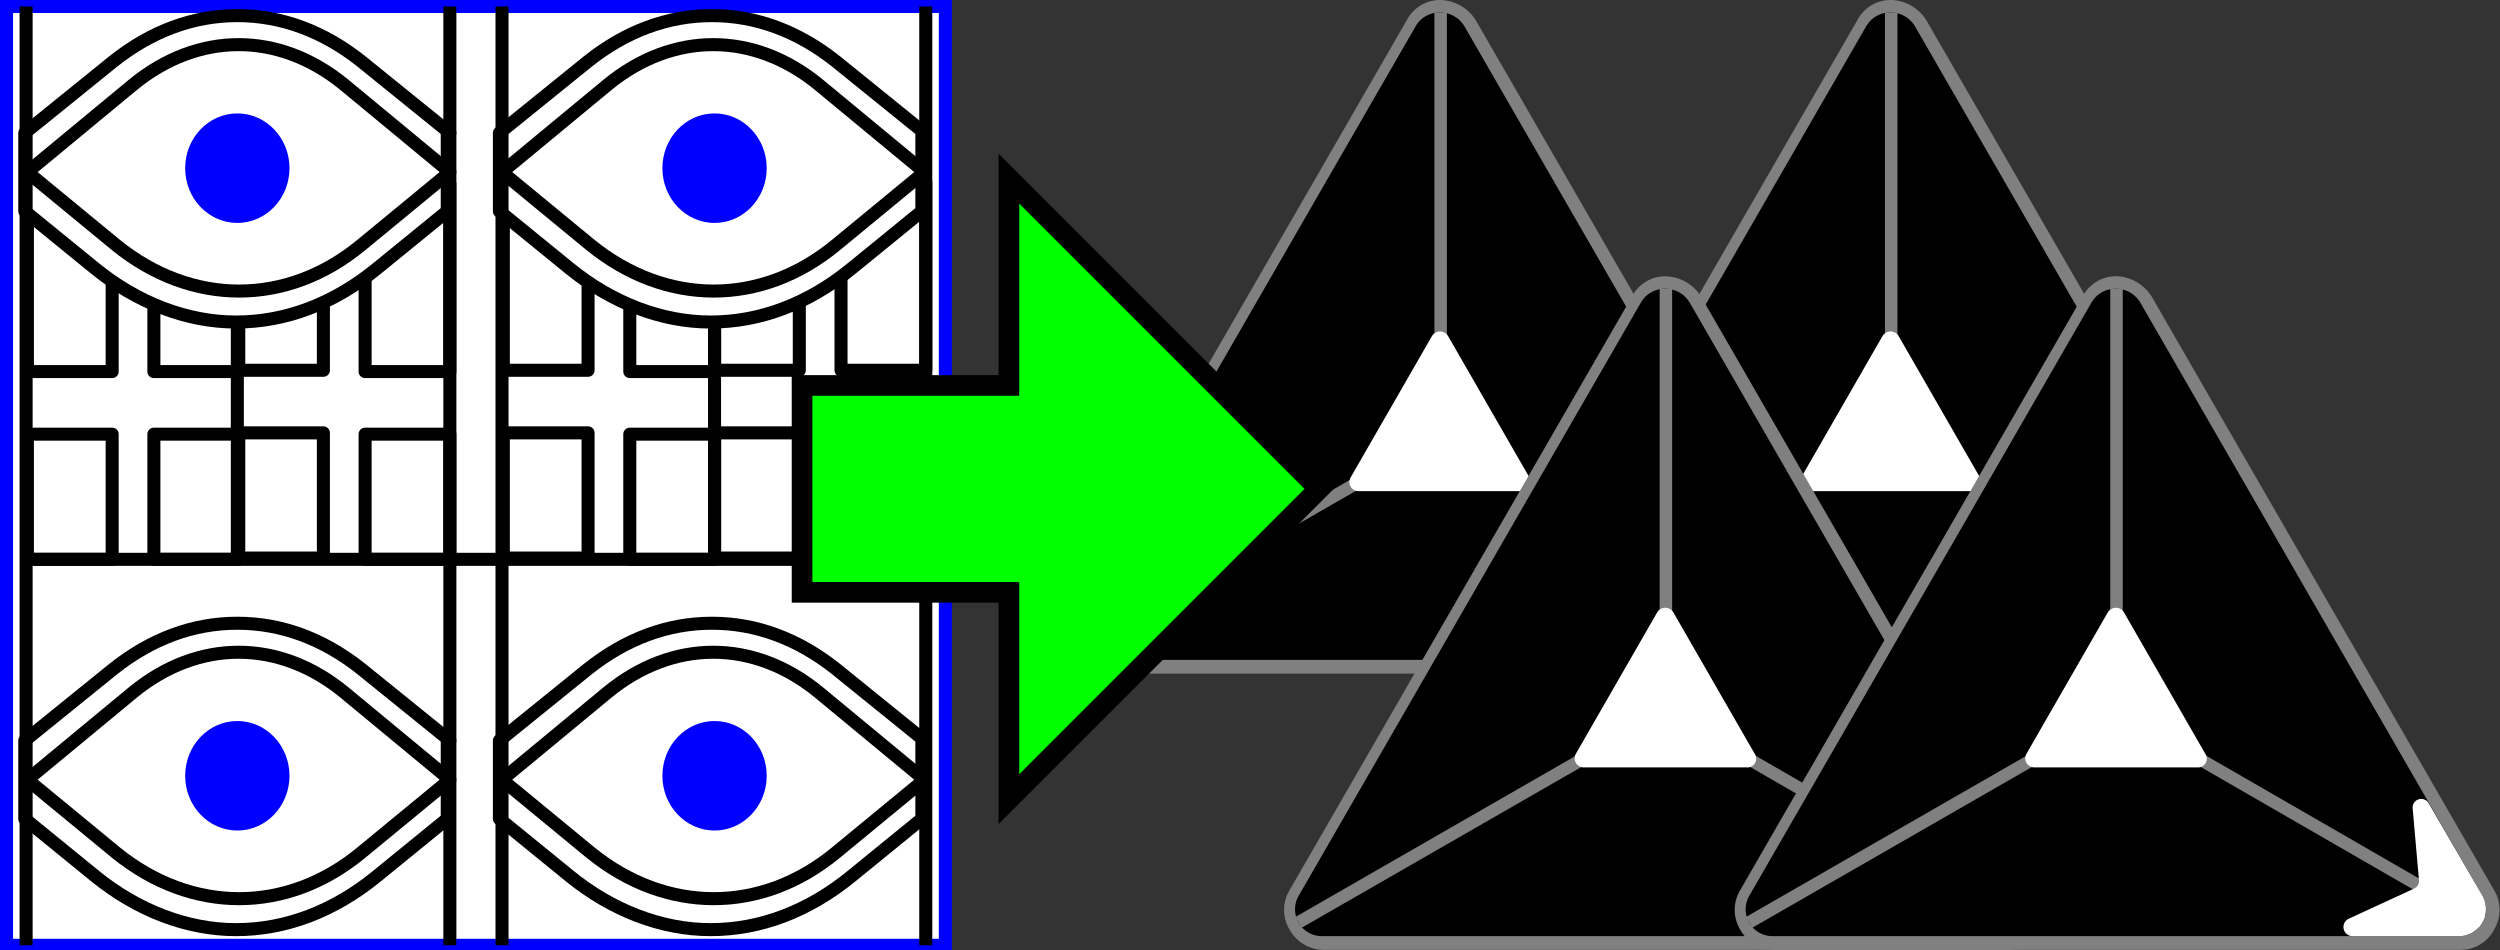 <?xml version="1.0" encoding="UTF-8" standalone="no"?>
<!-- Created with Inkscape (http://www.inkscape.org/) -->

<svg
   width="50.81mm"
   height="19.315mm"
   viewBox="0 0 50.81 19.315"
   version="1.1"
   id="svg1"
   inkscape:version="1.4 (86a8ad7, 2024-10-11)"
   sodipodi:docname="TempleBlessing.svg"
   xmlns:inkscape="http://www.inkscape.org/namespaces/inkscape"
   xmlns:sodipodi="http://sodipodi.sourceforge.net/DTD/sodipodi-0.dtd"
   xmlns="http://www.w3.org/2000/svg"
   xmlns:svg="http://www.w3.org/2000/svg">
  <rect x="0" y="0" width="50.81" height="19.315" fill="#333333" stroke="none"/>
  <sodipodi:namedview
     id="namedview1"
     pagecolor="#ffffff"
     bordercolor="#999999"
     borderopacity="1"
     inkscape:showpageshadow="2"
     inkscape:pageopacity="0"
     inkscape:pagecheckerboard="0"
     inkscape:deskcolor="#d1d1d1"
     inkscape:document-units="mm"
     showgrid="true"
     inkscape:zoom="4.3666621"
     inkscape:cx="124.58028"
     inkscape:cy="79.809244"
     inkscape:window-width="3840"
     inkscape:window-height="2036"
     inkscape:window-x="-12"
     inkscape:window-y="-12"
     inkscape:window-maximized="1"
     inkscape:current-layer="layer1">
    <inkscape:grid
       id="grid1"
       units="mm"
       originx="-98.557"
       originy="-138.774"
       spacingx="0.265"
       spacingy="0.265"
       empcolor="#0099e5"
       empopacity="0.302"
       color="#0099e5"
       opacity="0.149"
       empspacing="5"
       enabled="true"
       visible="true" />
  </sodipodi:namedview>
  <defs
     id="defs1" />
  <g
     inkscape:label="Layer 1"
     inkscape:groupmode="layer"
     id="layer1"
     transform="translate(-98.557,-138.774)">
    <g
       id="Four_Eyes_4_"
       transform="matrix(0.265,0,0,0.265,98.69,138.906)">
      <rect
         class="st0"
         width="72"
         height="72"
         id="rect1"
         style="fill:#ffffff;stroke:#0000ff"
         x="0"
         y="0" />
      <g
         id="g10">
        <g
           id="g5">
          <rect
             x="17.8"
             y="32.7"
             class="st1"
             width="6.5"
             height="9.6"
             id="rect2"
             style="fill:#ffffff;stroke:#000000;stroke-linejoin:round;stroke-miterlimit:10" />
          <rect
             x="27.5"
             y="32.8"
             class="st1"
             width="6.5"
             height="9.6"
             id="rect3"
             style="fill:#ffffff;stroke:#000000;stroke-linejoin:round;stroke-miterlimit:10" />
          <rect
             x="17.8"
             y="13.5"
             class="st1"
             width="6.5"
             height="14.4"
             id="rect4"
             style="fill:#ffffff;stroke:#000000;stroke-linejoin:round;stroke-miterlimit:10" />
          <rect
             x="27.5"
             y="13.6"
             class="st1"
             width="6.5"
             height="14.4"
             id="rect5"
             style="fill:#ffffff;stroke:#000000;stroke-linejoin:round;stroke-miterlimit:10" />
        </g>
        <g
           id="g9">
          <rect
             x="1.6"
             y="32.8"
             class="st1"
             width="6.5"
             height="9.6"
             id="rect6"
             style="fill:#ffffff;stroke:#000000;stroke-linejoin:round;stroke-miterlimit:10" />
          <rect
             x="11.3"
             y="32.8"
             class="st1"
             width="6.5"
             height="9.6"
             id="rect7"
             style="fill:#ffffff;stroke:#000000;stroke-linejoin:round;stroke-miterlimit:10" />
          <rect
             x="1.6"
             y="13.6"
             class="st1"
             width="6.5"
             height="14.4"
             id="rect8"
             style="fill:#ffffff;stroke:#000000;stroke-linejoin:round;stroke-miterlimit:10" />
          <rect
             x="11.3"
             y="13.6"
             class="st1"
             width="6.5"
             height="14.4"
             id="rect9"
             style="fill:#ffffff;stroke:#000000;stroke-linejoin:round;stroke-miterlimit:10" />
        </g>
        <line
           class="st2"
           x1="17.7"
           y1="16.9"
           x2="17.7"
           y2="42.4"
           id="line9"
           style="fill:none;stroke:#000000;stroke-linejoin:round;stroke-miterlimit:10" />
      </g>
      <path
         class="st1"
         d="M 34,9.7 27.2,4.2 C 24.3,1.9 21.1,0.7 17.7,0.7 14.3,0.7 11.1,1.9 8.2,4.2 L 1.4,9.7 v 6 l 5.4,4.4 c 3.2,2.6 7,4.1 10.8,4.1 3.8,0 7.5,-1.4 10.8,-4.1 l 5.4,-4.4 v -6 H 34 Z"
         id="path10"
         style="fill:#ffffff;stroke:#000000;stroke-linejoin:round;stroke-miterlimit:10" />
      <path
         class="st1"
         d="M 1.6,12.7 9.7,6 c 5,-4.1 11.2,-4.1 16.2,0 l 8.1,6.7 -6.8,5.6 c -5.7,4.7 -13,4.7 -18.8,0 z"
         id="path11"
         style="fill:#ffffff;stroke:#000000;stroke-linejoin:round;stroke-miterlimit:10" />
      <ellipse
         class="st3"
         cx="17.7"
         cy="12.4"
         rx="4"
         ry="4.2"
         id="ellipse11"
         style="fill:#0000ff" />
      <g
         id="g19">
        <g
           id="g14">
          <rect
             x="54.3"
             y="32.7"
             class="st1"
             width="6.5"
             height="9.6"
             id="rect11"
             style="fill:#ffffff;stroke:#000000;stroke-linejoin:round;stroke-miterlimit:10" />
          <rect
             x="64"
             y="32.7"
             class="st1"
             width="6.5"
             height="9.6"
             id="rect12"
             style="fill:#ffffff;stroke:#000000;stroke-linejoin:round;stroke-miterlimit:10" />
          <rect
             x="54.3"
             y="13.5"
             class="st1"
             width="6.5"
             height="14.4"
             id="rect13"
             style="fill:#ffffff;stroke:#000000;stroke-linejoin:round;stroke-miterlimit:10" />
          <rect
             x="64"
             y="13.5"
             class="st1"
             width="6.5"
             height="14.4"
             id="rect14"
             style="fill:#ffffff;stroke:#000000;stroke-linejoin:round;stroke-miterlimit:10" />
        </g>
        <g
           id="g18">
          <rect
             x="38.1"
             y="32.7"
             class="st1"
             width="6.5"
             height="9.6"
             id="rect15"
             style="fill:#ffffff;stroke:#000000;stroke-linejoin:round;stroke-miterlimit:10" />
          <rect
             x="47.8"
             y="32.8"
             class="st1"
             width="6.5"
             height="9.6"
             id="rect16"
             style="fill:#ffffff;stroke:#000000;stroke-linejoin:round;stroke-miterlimit:10" />
          <rect
             x="38.1"
             y="13.5"
             class="st1"
             width="6.5"
             height="14.4"
             id="rect17"
             style="fill:#ffffff;stroke:#000000;stroke-linejoin:round;stroke-miterlimit:10" />
          <rect
             x="47.8"
             y="13.6"
             class="st1"
             width="6.5"
             height="14.4"
             id="rect18"
             style="fill:#ffffff;stroke:#000000;stroke-linejoin:round;stroke-miterlimit:10" />
        </g>
        <line
           class="st2"
           x1="54.3"
           y1="16.9"
           x2="54.3"
           y2="42.4"
           id="line18"
           style="fill:none;stroke:#000000;stroke-linejoin:round;stroke-miterlimit:10" />
      </g>
      <path
         class="st1"
         d="M 70.4,9.7 63.6,4.2 C 60.7,1.9 57.5,0.7 54.1,0.7 c -3.4,0 -6.6,1.2 -9.5,3.5 l -6.8,5.5 v 6 l 5.4,4.4 c 3.2,2.6 7,4.1 10.8,4.1 3.8,0 7.5,-1.4 10.8,-4.1 l 5.4,-4.4 v -6 z"
         id="path19"
         style="fill:#ffffff;stroke:#000000;stroke-linejoin:round;stroke-miterlimit:10" />
      <path
         class="st1"
         d="M 38,12.7 46.1,6 c 5,-4.1 11.2,-4.1 16.2,0 l 8.1,6.7 -6.8,5.6 c -5.7,4.7 -13,4.7 -18.8,0 z"
         id="path20"
         style="fill:#ffffff;stroke:#000000;stroke-linejoin:round;stroke-miterlimit:10" />
      <ellipse
         class="st3"
         cx="54.3"
         cy="12.4"
         rx="4"
         ry="4.2"
         id="ellipse20"
         style="fill:#0000ff" />
      <path
         class="st1"
         d="m 34,56.3 -6.8,-5.5 c -2.9,-2.3 -6.1,-3.5 -9.5,-3.5 -3.4,0 -6.6,1.2 -9.5,3.5 l -6.8,5.5 v 6 l 5.4,4.4 c 3.2,2.6 7,4.1 10.8,4.1 3.8,0 7.5,-1.4 10.8,-4.1 l 5.4,-4.4 v -6 z"
         id="path21"
         style="fill:#ffffff;stroke:#000000;stroke-linejoin:round;stroke-miterlimit:10" />
      <path
         class="st1"
         d="m 1.6,59.3 8.1,-6.7 c 5,-4.1 11.2,-4.1 16.2,0 l 8.1,6.7 -6.8,5.6 c -5.7,4.7 -13,4.7 -18.8,0 z"
         id="path22"
         style="fill:#ffffff;stroke:#000000;stroke-linejoin:round;stroke-miterlimit:10" />
      <ellipse
         class="st3"
         cx="17.7"
         cy="59"
         rx="4"
         ry="4.2"
         id="ellipse22"
         style="fill:#0000ff" />
      <path
         class="st1"
         d="m 70.4,56.3 -6.8,-5.5 c -2.9,-2.3 -6.1,-3.5 -9.5,-3.5 -3.4,0 -6.6,1.2 -9.5,3.5 l -6.8,5.5 v 6 l 5.4,4.4 c 3.2,2.6 7,4.1 10.8,4.1 3.8,0 7.5,-1.4 10.8,-4.1 l 5.4,-4.4 v -6 z"
         id="path23"
         style="fill:#ffffff;stroke:#000000;stroke-linejoin:round;stroke-miterlimit:10" />
      <path
         class="st1"
         d="m 38,59.3 8.1,-6.7 c 5,-4.1 11.2,-4.1 16.2,0 l 8.1,6.7 -6.8,5.6 c -5.7,4.7 -13,4.7 -18.8,0 z"
         id="path24"
         style="fill:#ffffff;stroke:#000000;stroke-linejoin:round;stroke-miterlimit:10" />
      <ellipse
         class="st3"
         cx="54.3"
         cy="59"
         rx="4"
         ry="4.2"
         id="ellipse24"
         style="fill:#0000ff" />
      <line
         class="st2"
         x1="38"
         y1="0"
         x2="38"
         y2="72"
         id="line24"
         style="fill:none;stroke:#000000;stroke-linejoin:round;stroke-miterlimit:10" />
      <line
         class="st2"
         x1="34"
         y1="72"
         x2="34"
         y2="0"
         id="line25"
         style="fill:none;stroke:#000000;stroke-linejoin:round;stroke-miterlimit:10" />
      <line
         class="st2"
         x1="1.6"
         y1="42.4"
         x2="70.4"
         y2="42.4"
         id="line26"
         style="fill:none;stroke:#000000;stroke-linejoin:round;stroke-miterlimit:10" />
      <line
         class="st4"
         x1="1.5"
         y1="72"
         x2="1.5"
         y2="0"
         id="line27"
         style="fill:none;stroke:#000000;stroke-miterlimit:10" />
      <line
         class="st4"
         x1="70.5"
         y1="0"
         x2="70.5"
         y2="72"
         id="line28"
         style="fill:none;stroke:#000000;stroke-miterlimit:10" />
    </g>
    <g
       id="Layer_1-2-3"
       data-name="Layer 1"
       transform="matrix(0.254,0,0,0.254,120.077,138.774)">
      <g
         id="DieW1">
        <path
           d="m 3.05,53.3 a 2.65,2.65 0 0 1 -2.3,-1.3 2.62,2.62 0 0 1 0,-2.7 L 28.15,1.8 a 2.68,2.68 0 0 1 4.6,0 l 27.4,47.5 a 2.62,2.62 0 0 1 0,2.7 2.65,2.65 0 0 1 -2.3,1.3 z"
           id="path1-59" />
        <path
           class="cls-1"
           d="m 30.55,1 a 2.26,2.26 0 0 1 1.9,1.1 l 27.4,47.5 A 2.15,2.15 0 0 1 58,52.8 H 3.05 A 2.15,2.15 0 0 1 1.15,49.6 L 28.55,2.1 a 2.21,2.21 0 0 1 2,-1.1 m 0,-1 a 3,3 0 0 0 -2.7,1.6 L 0.45,49.1 a 3.07,3.07 0 0 0 0,3.2 3.15,3.15 0 0 0 2.7,1.6 h 54.9 a 3,3 0 0 0 2.7,-1.6 3.07,3.07 0 0 0 0,-3.2 L 33.35,1.6 A 3.45,3.45 0 0 0 30.55,0 Z"
           id="path2-84"
           style="fill:#808080" />
        <line
           class="cls-2"
           x1="30.55"
           y1="34.8"
           x2="59.85"
           y2="51.7"
           id="line2-0"
           style="fill:none;stroke:#808080;stroke-miterlimit:10" />
        <line
           class="cls-2"
           x1="30.55"
           y1="34.8"
           x2="30.55"
           y2="1"
           id="line3-7"
           style="fill:none;stroke:#808080;stroke-miterlimit:10" />
        <line
           class="cls-2"
           x1="30.55"
           y1="34.8"
           x2="1.15"
           y2="51.7"
           id="line4-63"
           style="fill:none;stroke:#808080;stroke-miterlimit:10" />
        <path
           class="cls-3"
           d="m 29.85,26.9 -6.5,11.3 a 0.73,0.73 0 0 0 0.6,1.1 h 13.1 a 0.7,0.7 0 0 0 0.6,-1.1 l -6.5,-11.3 a 0.75,0.75 0 0 0 -1.3,0 z"
           id="path4-6"
           style="fill:#ffffff" />
        <path
           class="cls-3"
           d="m 59.85,49.6 -4.3,-7.4 a 0.69,0.69 0 0 0 -1.3,0.4 l 0.5,5.7 a 0.67,0.67 0 0 1 -0.4,0.7 l -5.2,2.4 a 0.73,0.73 0 0 0 0.3,1.4 h 8.6 a 2.17,2.17 0 0 0 1.8,-3.2 z"
           id="path5-1"
           style="fill:#ffffff" />
      </g>
    </g>
    <g
       id="Layer_1-2-3-0"
       data-name="Layer 1"
       transform="matrix(0.254,0,0,0.254,129.234,138.774)">
      <g
         id="DieW1-3">
        <path
           d="m 3.05,53.3 a 2.65,2.65 0 0 1 -2.3,-1.3 2.62,2.62 0 0 1 0,-2.7 L 28.15,1.8 a 2.68,2.68 0 0 1 4.6,0 l 27.4,47.5 a 2.62,2.62 0 0 1 0,2.7 2.65,2.65 0 0 1 -2.3,1.3 z"
           id="path1-59-8" />
        <path
           class="cls-1"
           d="m 30.55,1 a 2.26,2.26 0 0 1 1.9,1.1 l 27.4,47.5 A 2.15,2.15 0 0 1 58,52.8 H 3.05 A 2.15,2.15 0 0 1 1.15,49.6 L 28.55,2.1 a 2.21,2.21 0 0 1 2,-1.1 m 0,-1 a 3,3 0 0 0 -2.7,1.6 L 0.45,49.1 a 3.07,3.07 0 0 0 0,3.2 3.15,3.15 0 0 0 2.7,1.6 h 54.9 a 3,3 0 0 0 2.7,-1.6 3.07,3.07 0 0 0 0,-3.2 L 33.35,1.6 A 3.45,3.45 0 0 0 30.55,0 Z"
           id="path2-84-0"
           style="fill:#808080" />
        <line
           class="cls-2"
           x1="30.55"
           y1="34.8"
           x2="59.85"
           y2="51.7"
           id="line2-0-1"
           style="fill:none;stroke:#808080;stroke-miterlimit:10" />
        <line
           class="cls-2"
           x1="30.55"
           y1="34.8"
           x2="30.55"
           y2="1"
           id="line3-7-2"
           style="fill:none;stroke:#808080;stroke-miterlimit:10" />
        <line
           class="cls-2"
           x1="30.55"
           y1="34.8"
           x2="1.15"
           y2="51.7"
           id="line4-63-5"
           style="fill:none;stroke:#808080;stroke-miterlimit:10" />
        <path
           class="cls-3"
           d="m 29.85,26.9 -6.5,11.3 a 0.73,0.73 0 0 0 0.6,1.1 h 13.1 a 0.7,0.7 0 0 0 0.6,-1.1 l -6.5,-11.3 a 0.75,0.75 0 0 0 -1.3,0 z"
           id="path4-6-0"
           style="fill:#ffffff" />
        <path
           class="cls-3"
           d="m 59.85,49.6 -4.3,-7.4 a 0.69,0.69 0 0 0 -1.3,0.4 l 0.5,5.7 a 0.67,0.67 0 0 1 -0.4,0.7 l -5.2,2.4 a 0.73,0.73 0 0 0 0.3,1.4 h 8.6 a 2.17,2.17 0 0 0 1.8,-3.2 z"
           id="path5-1-9"
           style="fill:#ffffff" />
      </g>
    </g>
    <g
       id="Layer_1-2-3-3"
       data-name="Layer 1"
       transform="matrix(0.254,0,0,0.254,124.655,144.389)">
      <g
         id="DieW1-5">
        <path
           d="m 3.05,53.3 a 2.65,2.65 0 0 1 -2.3,-1.3 2.62,2.62 0 0 1 0,-2.7 L 28.15,1.8 a 2.68,2.68 0 0 1 4.6,0 l 27.4,47.5 a 2.62,2.62 0 0 1 0,2.7 2.65,2.65 0 0 1 -2.3,1.3 z"
           id="path1-59-1" />
        <path
           class="cls-1"
           d="m 30.55,1 a 2.26,2.26 0 0 1 1.9,1.1 l 27.4,47.5 A 2.15,2.15 0 0 1 58,52.8 H 3.05 A 2.15,2.15 0 0 1 1.15,49.6 L 28.55,2.1 a 2.21,2.21 0 0 1 2,-1.1 m 0,-1 a 3,3 0 0 0 -2.7,1.6 L 0.45,49.1 a 3.07,3.07 0 0 0 0,3.2 3.15,3.15 0 0 0 2.7,1.6 h 54.9 a 3,3 0 0 0 2.7,-1.6 3.07,3.07 0 0 0 0,-3.2 L 33.35,1.6 A 3.45,3.45 0 0 0 30.55,0 Z"
           id="path2-84-2"
           style="fill:#808080" />
        <line
           class="cls-2"
           x1="30.55"
           y1="34.8"
           x2="59.85"
           y2="51.7"
           id="line2-0-0"
           style="fill:none;stroke:#808080;stroke-miterlimit:10" />
        <line
           class="cls-2"
           x1="30.55"
           y1="34.8"
           x2="30.55"
           y2="1"
           id="line3-7-1"
           style="fill:none;stroke:#808080;stroke-miterlimit:10" />
        <line
           class="cls-2"
           x1="30.55"
           y1="34.8"
           x2="1.15"
           y2="51.7"
           id="line4-63-6"
           style="fill:none;stroke:#808080;stroke-miterlimit:10" />
        <path
           class="cls-3"
           d="m 29.85,26.9 -6.5,11.3 a 0.73,0.73 0 0 0 0.6,1.1 h 13.1 a 0.7,0.7 0 0 0 0.6,-1.1 l -6.5,-11.3 a 0.75,0.75 0 0 0 -1.3,0 z"
           id="path4-6-4"
           style="fill:#ffffff" />
        <path
           class="cls-3"
           d="m 59.85,49.6 -4.3,-7.4 a 0.69,0.69 0 0 0 -1.3,0.4 l 0.5,5.7 a 0.67,0.67 0 0 1 -0.4,0.7 l -5.2,2.4 a 0.73,0.73 0 0 0 0.3,1.4 h 8.6 a 2.17,2.17 0 0 0 1.8,-3.2 z"
           id="path5-1-0"
           style="fill:#ffffff" />
      </g>
    </g>
    <g
       id="Layer_1-2-3-9"
       data-name="Layer 1"
       transform="matrix(0.254,0,0,0.254,133.813,144.389)">
      <g
         id="DieW1-8">
        <path
           d="m 3.05,53.3 a 2.65,2.65 0 0 1 -2.3,-1.3 2.62,2.62 0 0 1 0,-2.7 L 28.15,1.8 a 2.68,2.68 0 0 1 4.6,0 l 27.4,47.5 a 2.62,2.62 0 0 1 0,2.7 2.65,2.65 0 0 1 -2.3,1.3 z"
           id="path1-59-4" />
        <path
           class="cls-1"
           d="m 30.55,1 a 2.26,2.26 0 0 1 1.9,1.1 l 27.4,47.5 A 2.15,2.15 0 0 1 58,52.8 H 3.05 A 2.15,2.15 0 0 1 1.15,49.6 L 28.55,2.1 a 2.21,2.21 0 0 1 2,-1.1 m 0,-1 a 3,3 0 0 0 -2.7,1.6 L 0.45,49.1 a 3.07,3.07 0 0 0 0,3.2 3.15,3.15 0 0 0 2.7,1.6 h 54.9 a 3,3 0 0 0 2.7,-1.6 3.07,3.07 0 0 0 0,-3.2 L 33.35,1.6 A 3.45,3.45 0 0 0 30.55,0 Z"
           id="path2-84-1"
           style="fill:#808080" />
        <line
           class="cls-2"
           x1="30.55"
           y1="34.8"
           x2="59.85"
           y2="51.7"
           id="line2-0-4"
           style="fill:none;stroke:#808080;stroke-miterlimit:10" />
        <line
           class="cls-2"
           x1="30.55"
           y1="34.8"
           x2="30.55"
           y2="1"
           id="line3-7-3"
           style="fill:none;stroke:#808080;stroke-miterlimit:10" />
        <line
           class="cls-2"
           x1="30.55"
           y1="34.8"
           x2="1.15"
           y2="51.7"
           id="line4-63-9"
           style="fill:none;stroke:#808080;stroke-miterlimit:10" />
        <path
           class="cls-3"
           d="m 29.85,26.9 -6.5,11.3 a 0.73,0.73 0 0 0 0.6,1.1 h 13.1 a 0.7,0.7 0 0 0 0.6,-1.1 l -6.5,-11.3 a 0.75,0.75 0 0 0 -1.3,0 z"
           id="path4-6-8"
           style="fill:#ffffff" />
        <path
           class="cls-3"
           d="m 59.85,49.6 -4.3,-7.4 a 0.69,0.69 0 0 0 -1.3,0.4 l 0.5,5.7 a 0.67,0.67 0 0 1 -0.4,0.7 l -5.2,2.4 a 0.73,0.73 0 0 0 0.3,1.4 h 8.6 a 2.17,2.17 0 0 0 1.8,-3.2 z"
           id="path5-1-8"
           style="fill:#ffffff" />
      </g>
    </g>
    <path
       style="fill:#00ff00;stroke:#000000;stroke-width:0.42px;stroke-linecap:butt;stroke-linejoin:miter;stroke-opacity:1"
       d="m 114.858,146.608 h 4.204 v -4.204 l 6.306,6.306 -6.306,6.306 v -4.204 h -4.204 z"
       id="path3"
       sodipodi:nodetypes="cccccccc" />
  </g>
</svg>
